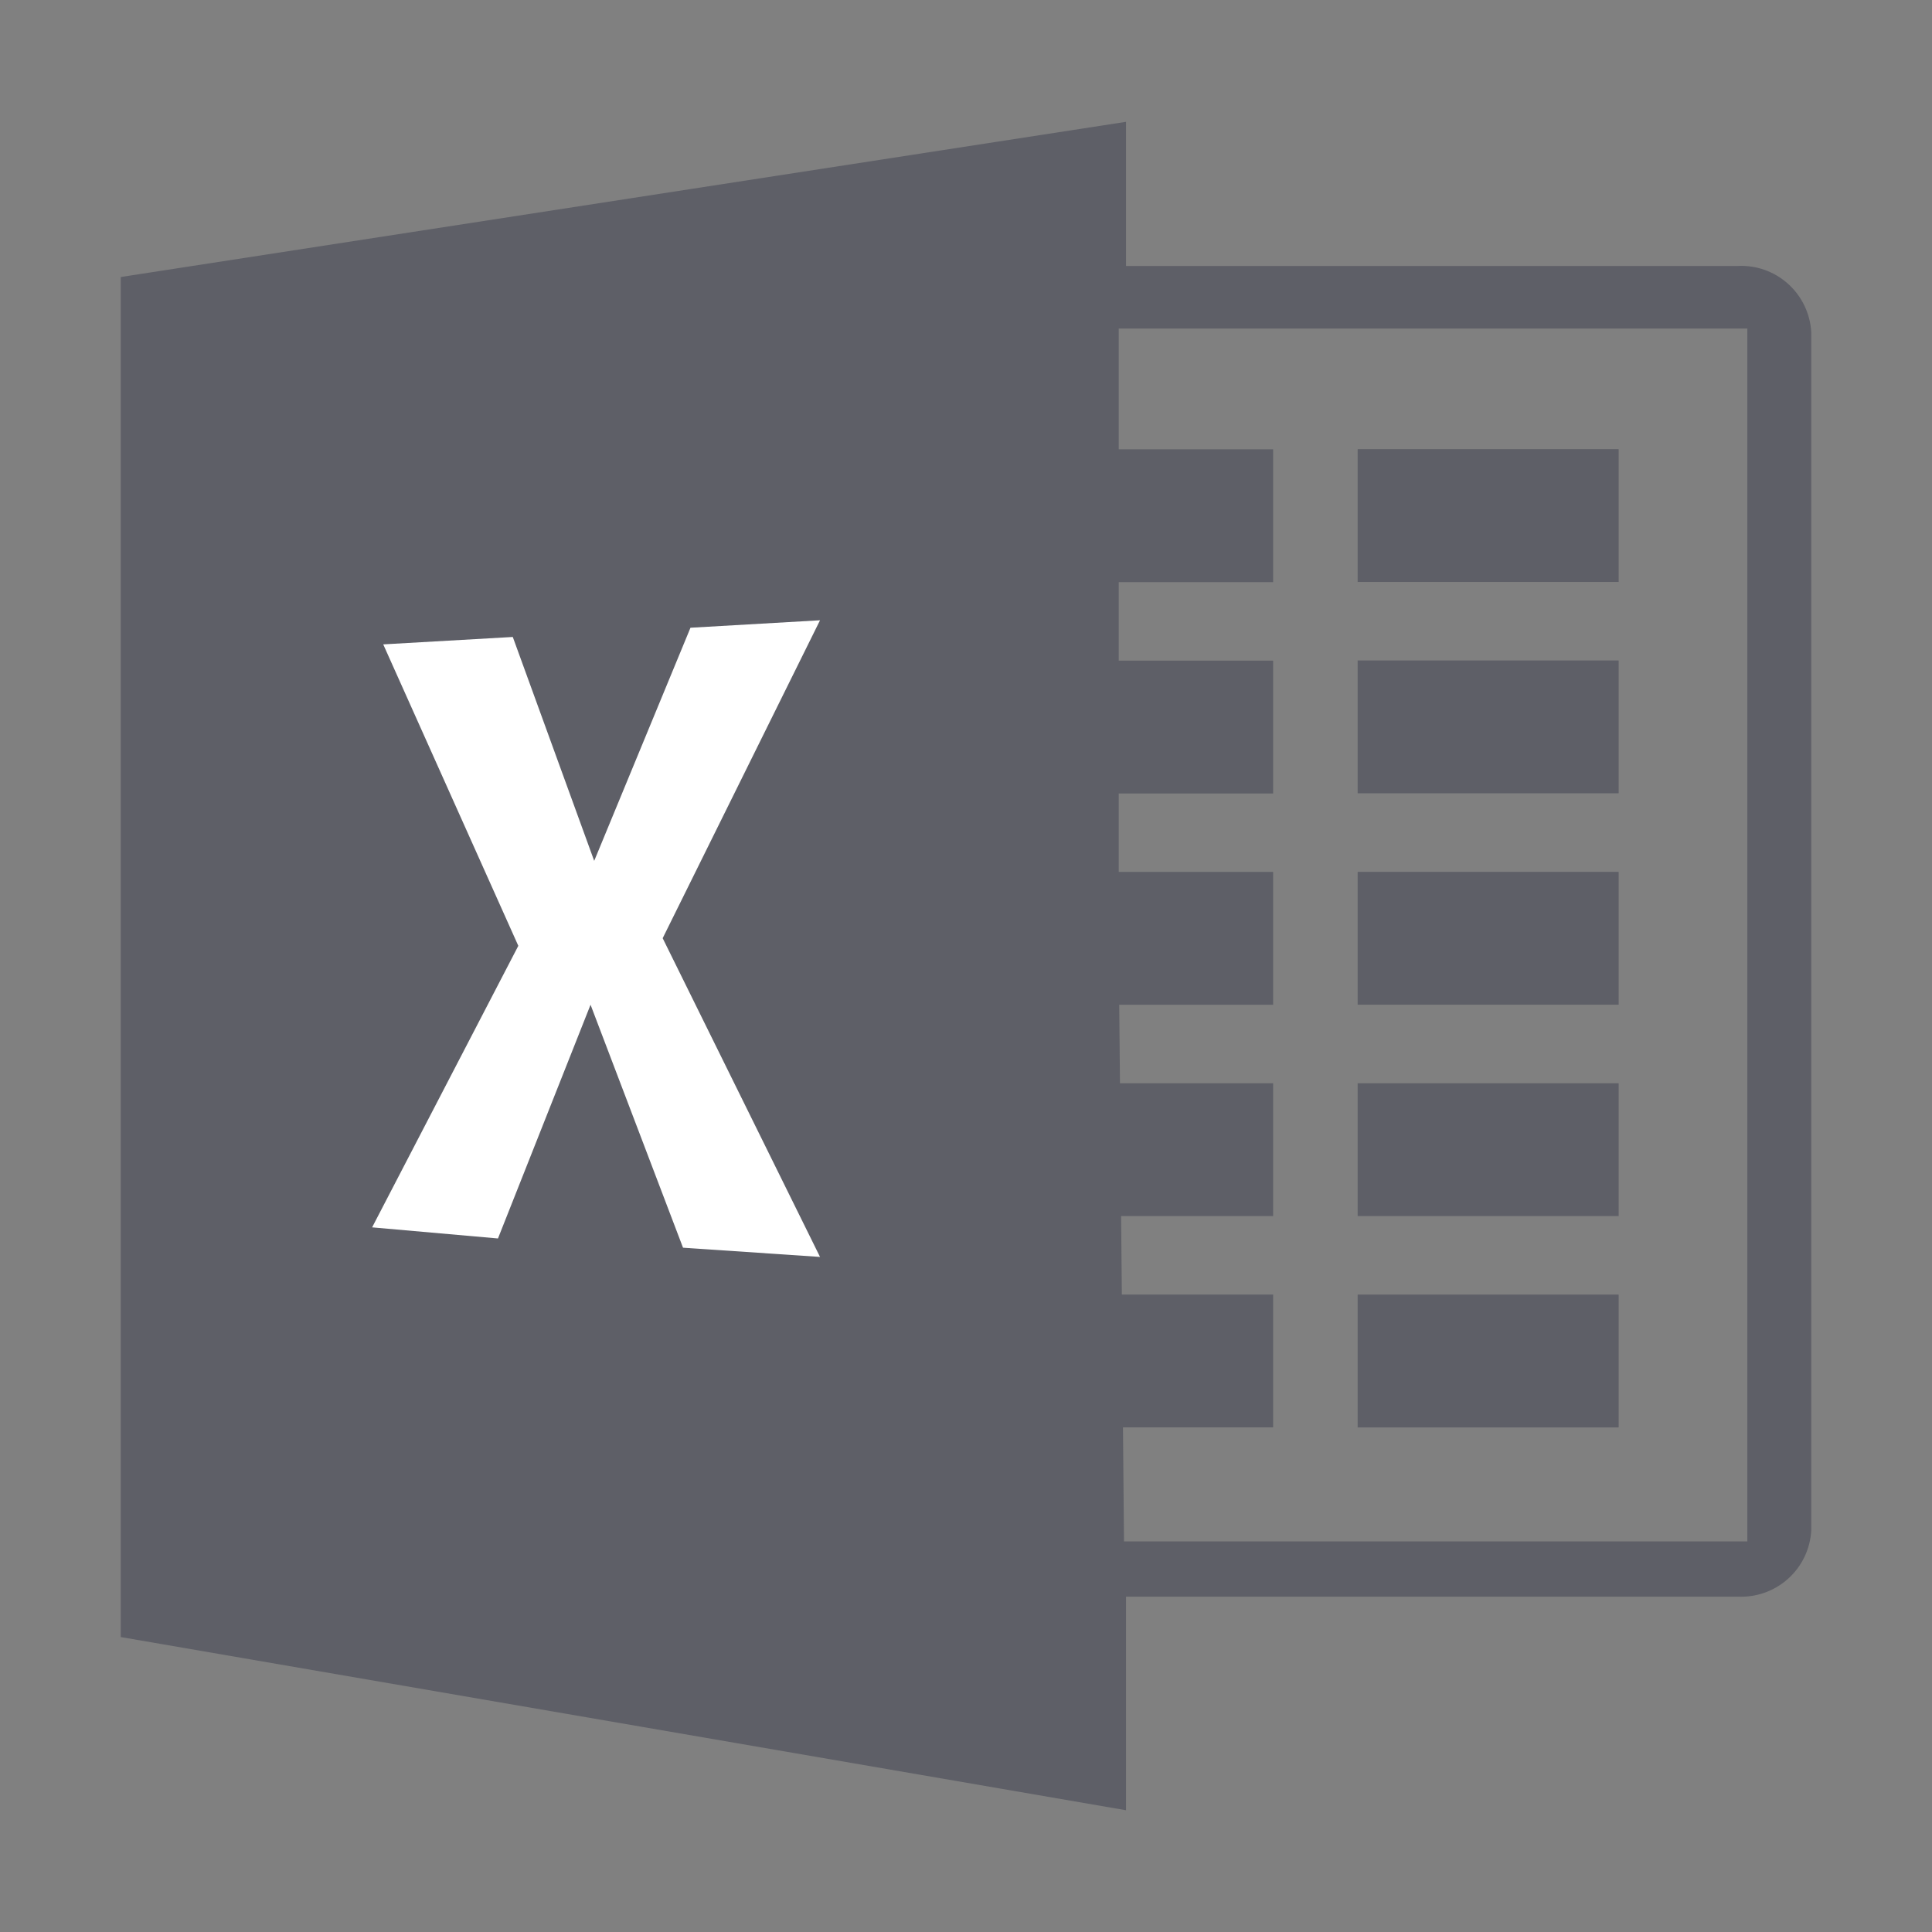 <svg width="36" height="36" viewBox="0 0 36 36" fill="none" xmlns="http://www.w3.org/2000/svg">
<rect x="0" y="0" width="36" height="36" fill="#808080" stroke="none"/>
<path fill-rule="evenodd" clip-rule="evenodd" d="M32.379 4.956H20.982V2.27L2.25 5.162V30.504L20.982 33.731V29.751H32.379C32.724 29.768 33.062 29.648 33.319 29.417C33.576 29.186 33.731 28.863 33.75 28.518V6.188C33.73 5.843 33.575 5.52 33.318 5.289C33.061 5.058 32.724 4.938 32.379 4.956ZM32.559 28.722H20.944L20.925 26.597H23.723V24.122H20.904L20.89 22.66H23.723V20.185H20.869L20.855 18.722H23.723V16.247H20.846V14.785H23.723V12.31H20.846V10.847H23.723V8.372H20.846V6.122H32.559V28.722Z" fill="#2B2D42" fill-opacity="0.4"/>
<path d="M25.298 8.369H30.161V10.844H25.298V8.369Z" fill="#2B2D42" fill-opacity="0.4"/>
<path d="M25.298 12.307H30.161V14.782H25.298V12.307Z" fill="#2B2D42" fill-opacity="0.4"/>
<path d="M25.298 16.246H30.161V18.721H25.298V16.246Z" fill="#2B2D42" fill-opacity="0.4"/>
<path d="M25.298 20.185H30.161V22.66H25.298V20.185Z" fill="#2B2D42" fill-opacity="0.4"/>
<path d="M25.298 24.123H30.161V26.598H25.298V24.123Z" fill="#2B2D42" fill-opacity="0.4"/>
<path fill-rule="evenodd" clip-rule="evenodd" d="M7.141 12.007L9.555 11.869L11.072 16.041L12.866 11.697L15.28 11.558L12.348 17.482L15.28 23.421L12.727 23.249L11.004 18.722L9.279 23.077L6.934 22.87L9.658 17.624L7.141 12.007Z" fill="white"/>
</svg>
